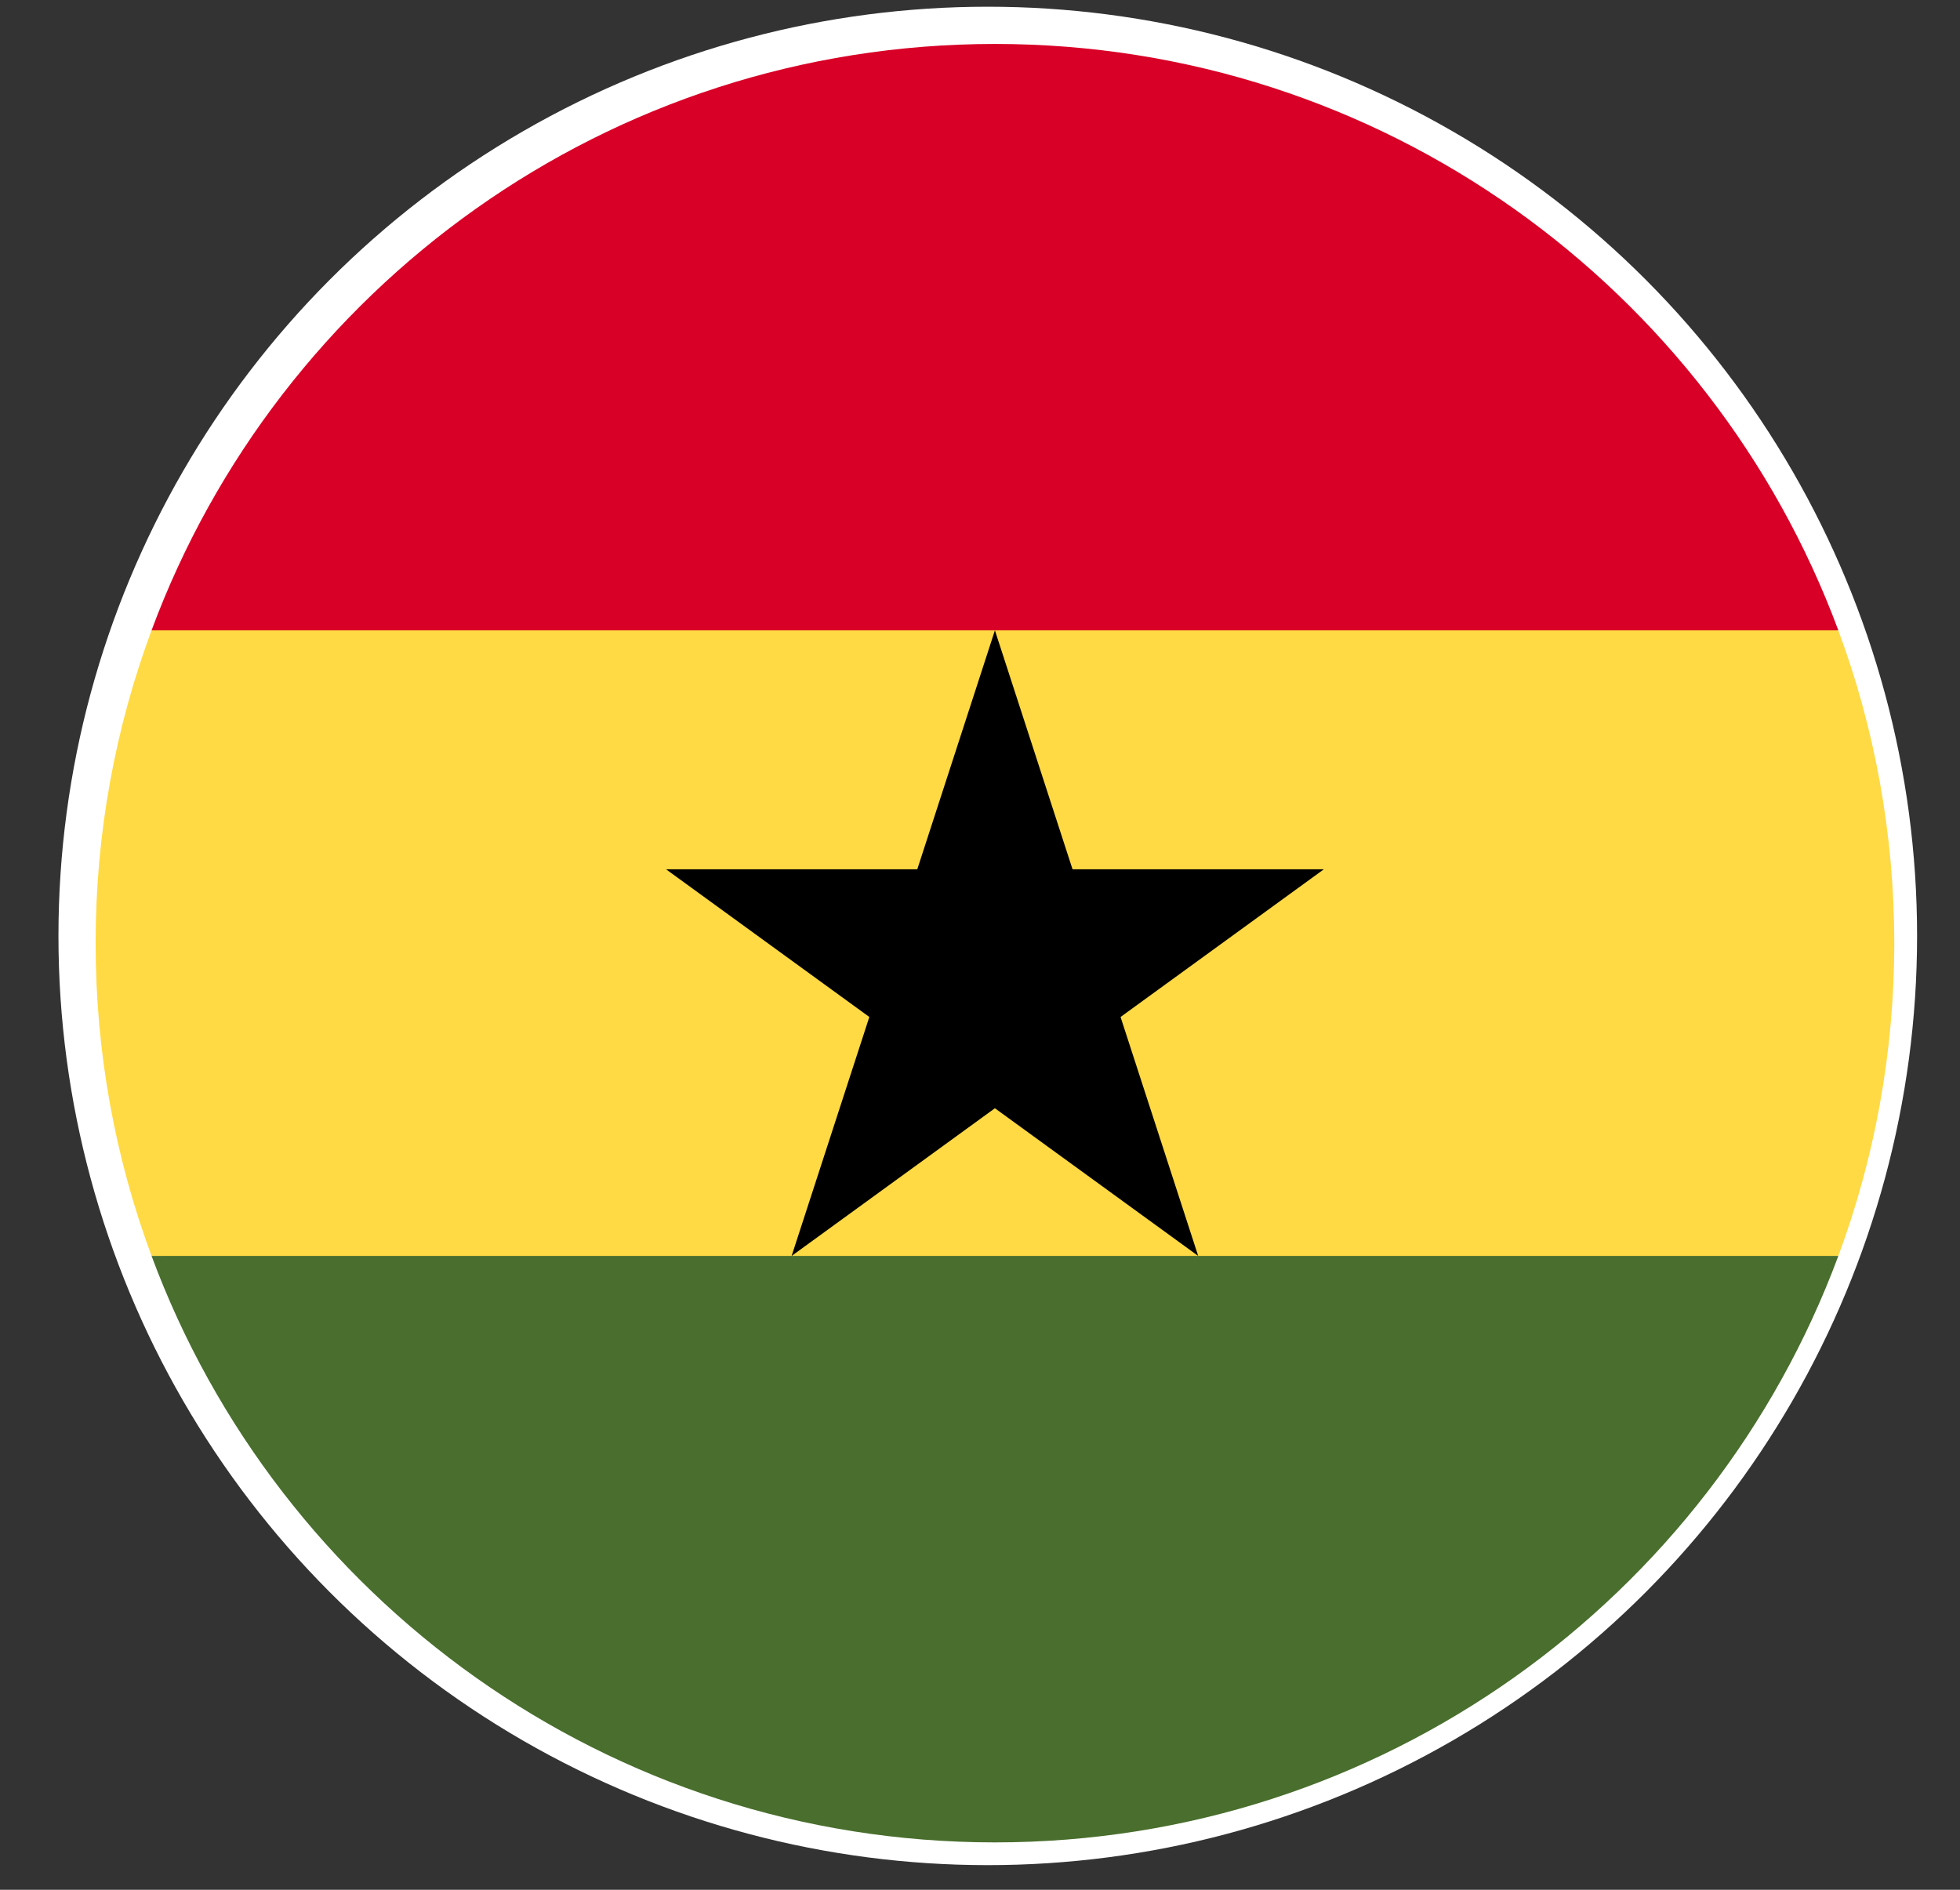 <svg width="28" height="27" viewBox="0 0 28 27" fill="none" xmlns="http://www.w3.org/2000/svg">
<rect x="0" y="0" width="28" height="27" fill="#333333" stroke="none"/>
<circle cx="14.111" cy="13.372" r="13.276" fill="white"/>
<g clip-path="url(#clip0_12_2571)">
<path d="M1.366 13.475C1.366 15.047 1.648 16.552 2.165 17.944L14.213 18.503L26.262 17.944C26.778 16.552 27.061 15.047 27.061 13.475C27.061 11.904 26.778 10.398 26.262 9.007L14.213 8.448L2.165 9.006C1.648 10.398 1.366 11.904 1.366 13.475V13.475Z" fill="#FFDA44"/>
<path d="M14.213 0.628C8.689 0.628 3.98 4.114 2.165 9.006H26.262C24.447 4.114 19.737 0.628 14.213 0.628V0.628Z" fill="#D80027"/>
<path d="M26.262 17.944H2.165C3.98 22.836 8.689 26.323 14.213 26.323C19.737 26.323 24.447 22.836 26.262 17.944Z" fill="#496E2D"/>
<path d="M14.213 9.006L15.322 12.42H18.912L16.008 14.53L17.117 17.944L14.213 15.834L11.309 17.944L12.419 14.53L9.515 12.42H13.104L14.213 9.006Z" fill="black"/>
</g>
<defs>
<clipPath id="clip0_12_2571">
<rect width="25.695" height="25.695" fill="white" transform="translate(1.366 0.628)"/>
</clipPath>
</defs>
</svg>
